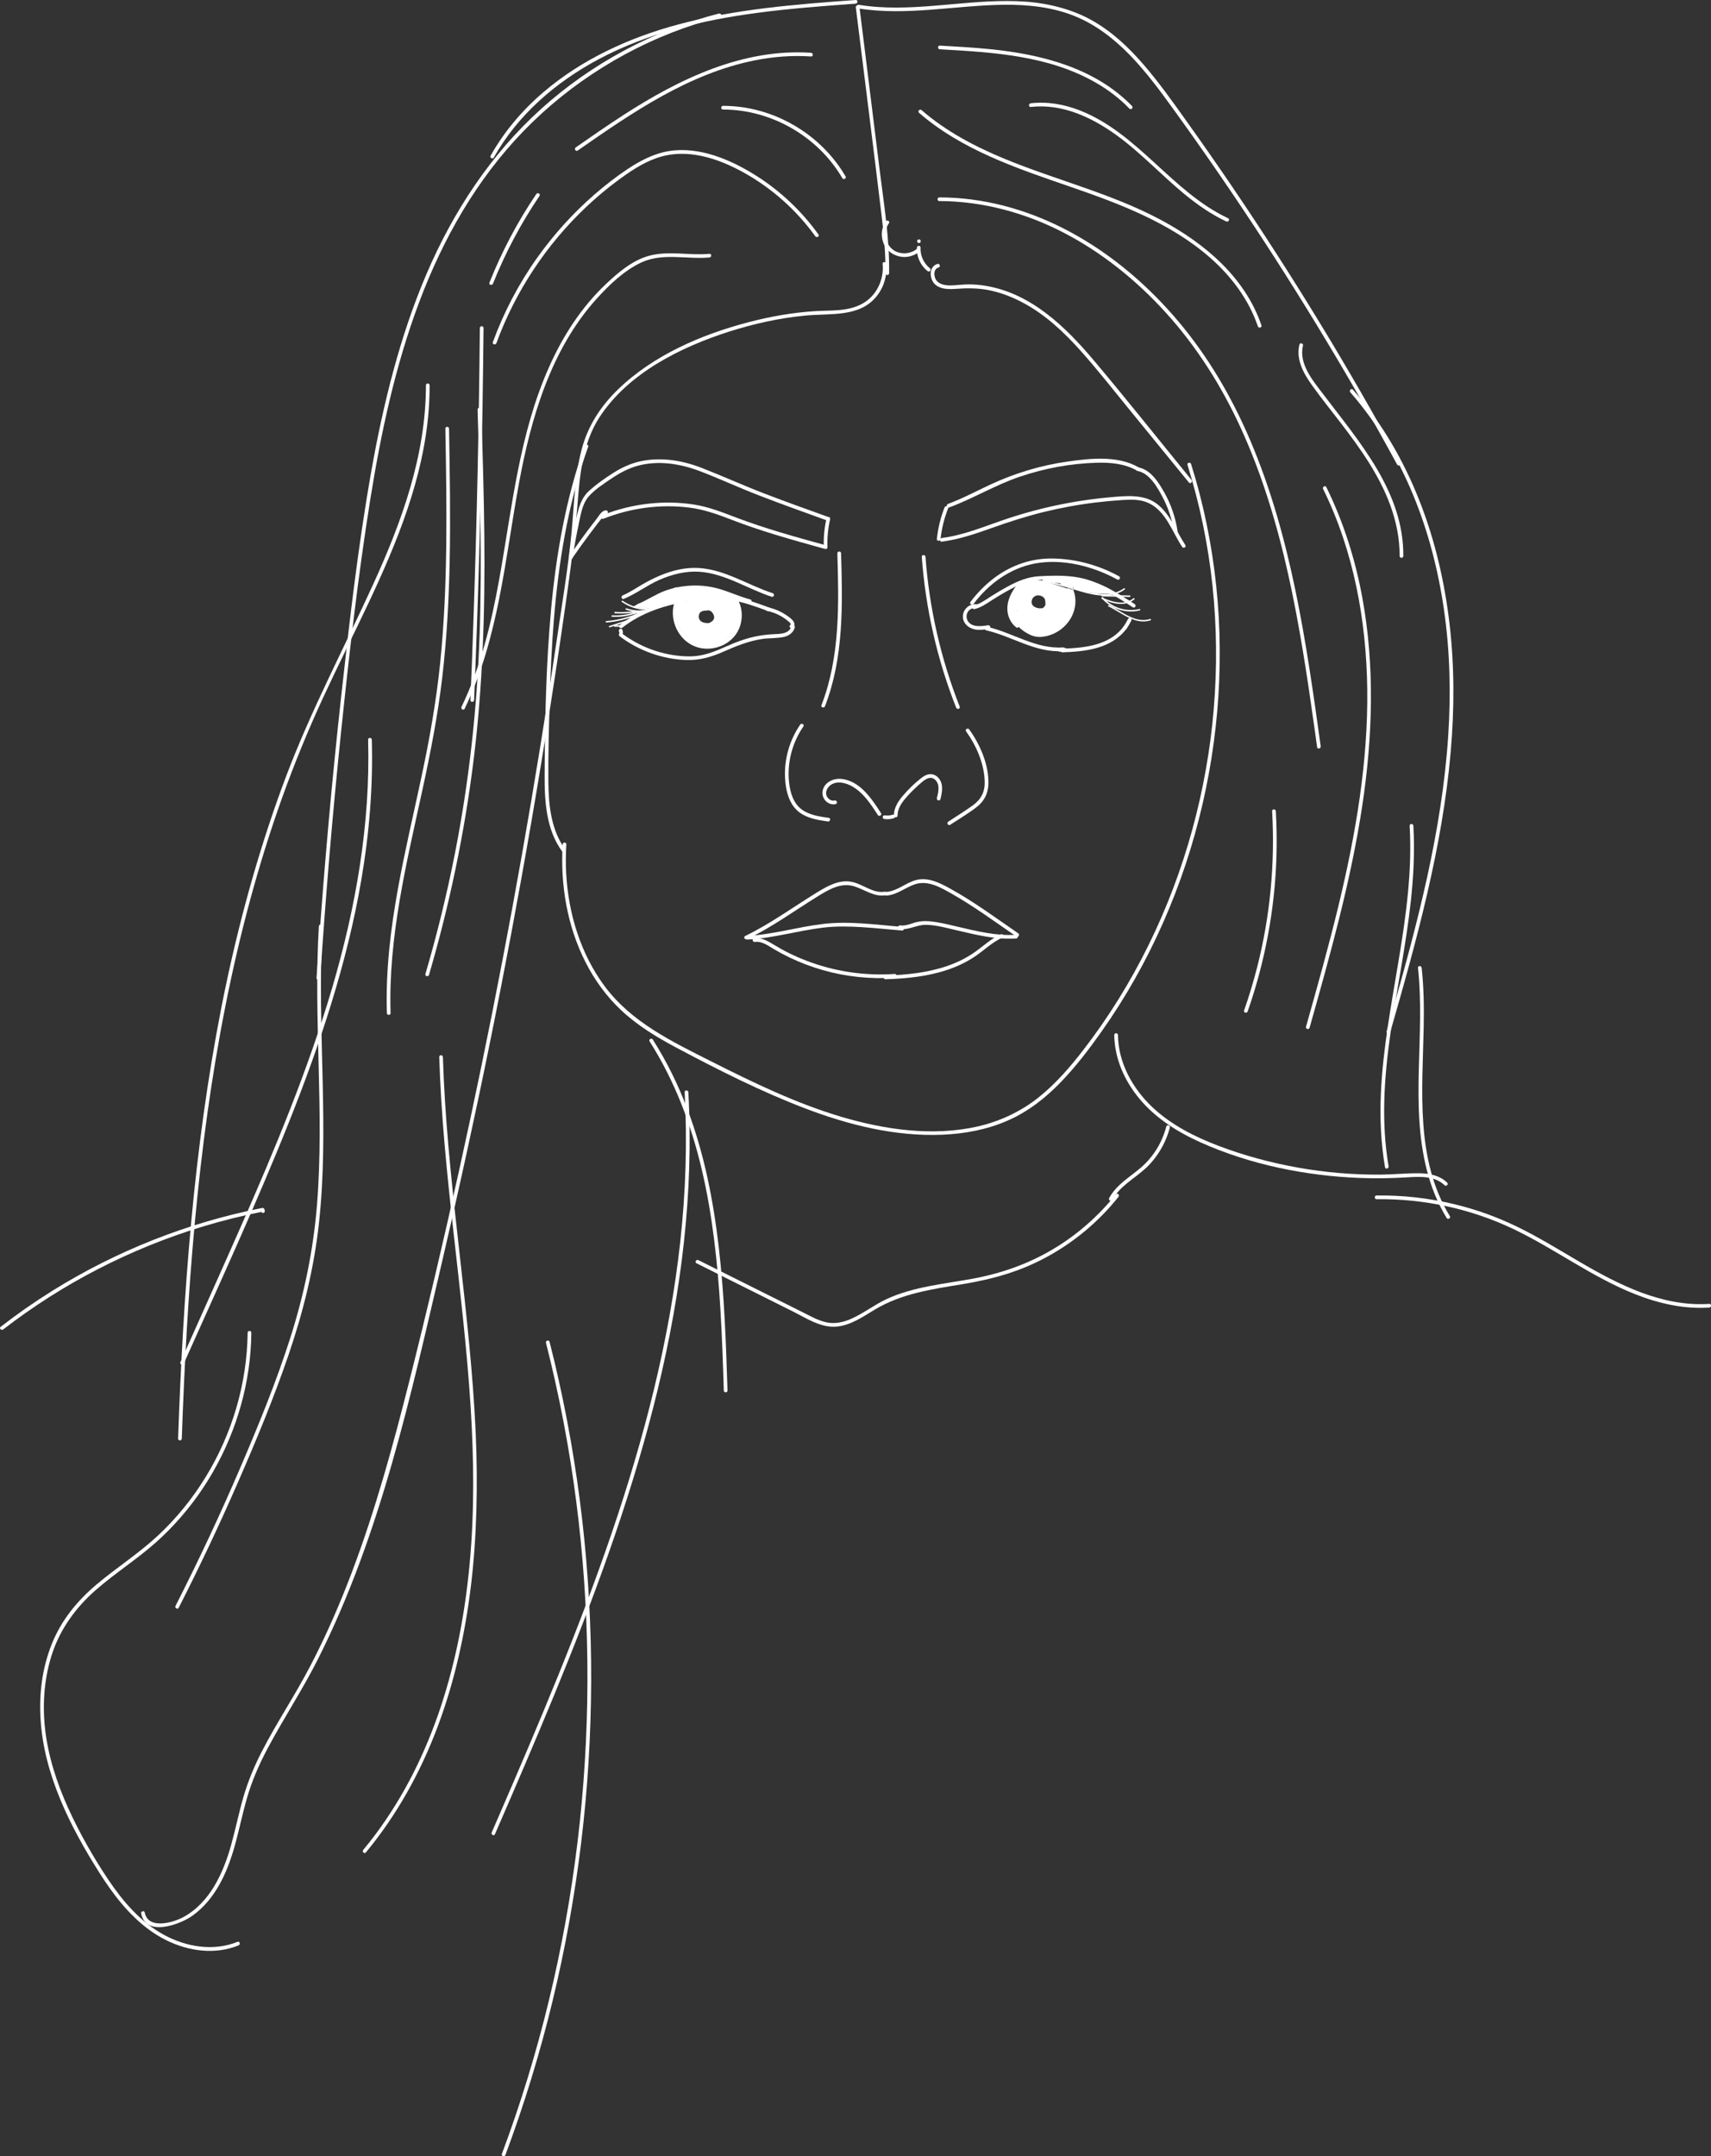 <?xml version="1.0" encoding="UTF-8"?>
<svg id="Layer_2" data-name="Layer 2" xmlns="http://www.w3.org/2000/svg" viewBox="0 0 580.71 731.53">
  <rect x="0" y="0" width="580.71" height="731.53" fill="#333333" stroke="none"/>
  <defs>
    <style>
      .cls-1 {
        fill: #fff;
      }
    </style>
  </defs>
  <g id="Layer_2-2" data-name="Layer 2">
    <g>
      <path class="cls-1" d="m198.41,151.24c-6.31,17.77-9.6,36.44-11.34,55.17s-2.14,37.77-2.22,56.65c-.04,8.93.53,18.54,6.06,25.96.47.64,1.56.02,1.08-.63-4.98-6.7-5.81-15.21-5.88-23.3-.08-9.07.19-18.17.45-27.24.53-18.7,1.68-37.45,5.05-55.87,1.89-10.32,4.49-20.52,8.01-30.41.27-.76-.94-1.09-1.21-.33h0Z"/>
      <path class="cls-1" d="m190.98,286.48c-.85,13.65,1.51,27.68,7.73,39.93,3.05,6.01,7.06,11.56,11.96,16.19,5.58,5.28,12.2,9.28,18.95,12.87,14.18,7.54,28.69,14.87,43.71,20.6,14.75,5.62,30.55,9.56,46.44,8.91,7.61-.31,15.21-1.73,22.21-4.79s12.84-7.67,18.03-13.04,9.54-11.09,13.75-17.04,7.91-11.8,11.4-17.97c6.99-12.34,12.74-25.38,17.22-38.84,4.49-13.48,7.69-27.39,9.58-41.47,1.89-14.07,2.46-28.31,1.67-42.49s-2.96-28.25-6.53-41.98c-.87-3.34-1.82-6.66-2.86-9.96-.24-.76-1.45-.44-1.21.33,4.19,13.37,7.03,27.15,8.5,41.09,1.45,13.79,1.57,27.72.43,41.54s-3.61,27.71-7.31,41.16c-3.72,13.51-8.69,26.68-14.9,39.25-6.16,12.48-13.52,24.37-22.02,35.38-4.54,5.89-9.47,11.58-15.31,16.23s-13.04,8.08-20.57,9.79c-15.24,3.45-31.44,1.13-46.24-3.25-15.36-4.55-29.84-11.56-44.1-18.76-13.33-6.73-27.21-13.32-36.34-25.63-8.15-10.99-12.27-24.62-13.01-38.19-.18-3.29-.15-6.58.05-9.87.05-.8-1.2-.8-1.25,0h0Z"/>
      <path class="cls-1" d="m299.57,89.54c.49,5.41-2.08,10.84-6.92,13.51s-10.52,2.19-15.76,2.5c-7.74.46-15.44,1.82-22.94,3.79-15.92,4.17-32.15,11.16-44.14,22.72-5.86,5.65-10.24,12.34-12.35,20.25-2.48,9.3-2.56,19.02-3.5,28.54-1.2,12.19-3.25,24.35-5.03,36.47s-3.64,24.09-5.59,36.12c-7.81,48.13-16.98,96.04-27.52,143.64-5.25,23.75-10.83,47.43-16.78,71.02-5.55,22.03-11.56,44.01-19.6,65.28-4.07,10.77-8.68,21.36-13.99,31.58s-11.49,19.35-16.63,29.36c-2.51,4.89-4.63,9.95-6.17,15.23s-2.67,10.89-4.17,16.29c-2.66,9.55-7.2,19.72-16.38,24.64-3.46,1.85-11.83,4.24-12.98-1.63-.15-.79-1.36-.45-1.21.33,1.61,8.18,13.42,3.66,17.52.68,7.61-5.52,11.62-14.41,14.12-23.2,1.58-5.56,2.7-11.23,4.31-16.78,1.7-5.84,4.13-11.38,6.99-16.74,5.45-10.24,11.85-19.92,17.08-30.29,21.3-42.27,31.52-89.52,42.23-135.31,11.48-49.09,21.52-98.52,30.09-148.2,4.3-24.9,8.23-49.86,11.79-74.88,1.58-11.12,3.08-22.18,3.96-33.38.8-10.16,1.8-20.91,7.54-29.65,9.79-14.9,27.5-23.68,43.99-28.95,8.34-2.66,16.97-4.56,25.68-5.41s18.57.71,24.39-6.66c2.45-3.1,3.56-6.97,3.2-10.89-.07-.79-1.32-.8-1.25,0h0Z"/>
      <path class="cls-1" d="m318.2,89.55c-2.36.65-2.76,3.38-1.91,5.39,1.29,3.04,4.9,3.29,7.77,3.08,4.14-.3,8.07-.36,12.16.55s7.76,2.39,11.32,4.32c7.35,3.99,13.51,9.76,19.06,15.94,5.88,6.55,11.3,13.51,16.87,20.32,6.68,8.19,13.36,16.37,20.05,24.56.51.62,1.39-.27.88-.88-10.98-13.46-21.8-27.07-32.99-40.36-9.66-11.47-21.32-22.86-36.72-25.47-1.99-.34-4.01-.52-6.03-.52s-4.16.36-6.25.35c-1.91,0-4.14-.44-4.97-2.38-.55-1.29-.51-3.25,1.1-3.7.77-.21.45-1.42-.33-1.21h0Z"/>
      <path class="cls-1" d="m320.58,172.15c-1.36,3.44-2.22,7.04-2.61,10.72-.09.8,1.17.79,1.25,0,.38-3.56,1.25-7.05,2.57-10.39.29-.75-.91-1.07-1.21-.33h0Z"/>
      <path class="cls-1" d="m319.65,183.77c5.88-.76,11.45-2.68,17.01-4.66s11.43-3.89,17.3-5.34,11.88-2.56,17.91-3.29c3.04-.37,6.09-.65,9.15-.84s6.13-.26,8.88,1.06c5.88,2.81,7.96,9.79,11.32,14.85.44.67,1.53.04,1.08-.63-3.09-4.64-4.97-10.29-9.48-13.85s-10.77-2.84-16.27-2.34c-12.42,1.12-24.7,3.77-36.48,7.85-6.7,2.32-13.35,5.04-20.43,5.95-.79.1-.8,1.35,0,1.25h0Z"/>
      <path class="cls-1" d="m322.1,172.18c8.24-3.06,15.78-7.68,24.13-10.49s17.07-4.43,25.85-4.69c4.7-.14,9.53.25,13.7,2.61.7.4,1.33-.68.63-1.08-7.18-4.08-16.47-3.02-24.31-1.9-9.01,1.29-17.76,3.95-26.01,7.79-4.76,2.22-9.39,4.71-14.33,6.54-.75.28-.42,1.49.33,1.21h0Z"/>
      <path class="cls-1" d="m386.09,159.79c4.04.78,6.59,5.31,8.38,8.65,2.02,3.76,3.34,7.85,3.98,12.06.12.79,1.33.46,1.21-.33-.69-4.56-2.2-8.98-4.45-13-1.93-3.43-4.6-7.77-8.78-8.58-.79-.15-1.12,1.05-.33,1.21h0Z"/>
      <path class="cls-1" d="m205.68,173.16c-1.44,0-2.34,1.77-3.11,2.76-1.04,1.33-2.06,2.66-3.07,4.01-2.07,2.76-4.09,5.56-6.04,8.4-.46.66.63,1.29,1.08.63,1.74-2.53,3.52-5.02,5.36-7.48.94-1.26,1.89-2.52,2.86-3.77.47-.61.94-1.21,1.42-1.81.33-.42.91-1.49,1.52-1.49.8,0,.81-1.25,0-1.25h0Z"/>
      <path class="cls-1" d="m194.36,189.28c.53-3.7,1.18-7.38,1.97-11.03.71-3.28,1.19-7.2,3.47-9.81,2.13-2.43,5.16-4.35,7.82-6.15s5.7-3.44,8.93-4.3c6.96-1.85,14.32-.68,20.94,1.84s13.27,5.61,20,8.21c7.68,2.97,15.43,5.75,23.18,8.53.76.27,1.09-.94.33-1.21-7.29-2.62-14.59-5.23-21.82-8.01s-13.89-5.83-20.91-8.56c-6.57-2.56-13.75-3.79-20.74-2.32-3.4.71-6.53,2.16-9.45,4.02s-5.58,3.74-8.04,5.94c-2.87,2.57-3.66,5.96-4.5,9.58-.99,4.27-1.78,8.59-2.4,12.93-.11.79,1.09,1.13,1.21.33h0Z"/>
      <path class="cls-1" d="m280.54,175.81c-.75,3.23-1.07,6.54-.95,9.85.03.8,1.28.81,1.25,0-.12-3.2.18-6.39.9-9.52.18-.78-1.02-1.12-1.21-.33h0Z"/>
      <path class="cls-1" d="m204.78,176c9.22-3.65,19.31-5.03,29.16-3.79,5.09.64,9.75,2.34,14.51,4.18s9.63,3.47,14.52,4.97c5.51,1.69,11.06,3.22,16.62,4.76.78.21,1.11-.99.33-1.21-10.1-2.79-20.22-5.58-30.02-9.3-4.75-1.8-9.37-3.67-14.43-4.44s-9.91-.85-14.84-.34c-5.55.57-11,1.91-16.19,3.96-.74.29-.42,1.5.33,1.21h0Z"/>
      <path class="cls-1" d="m210.32,215.88c6.54,4.92,14.56,7.8,22.75,8.04,4.47.13,8.44-1.05,12.49-2.84s8.41-3.58,13.03-4.28c2.42-.37,4.94-.19,7.33-.68,1.77-.36,3.37-1.45,3.83-3.26.2-.78-1-1.11-1.21-.33-.58,2.27-3.18,2.51-5.13,2.59s-3.91.26-5.84.59c-4,.69-7.72,2.1-11.41,3.75-3.88,1.74-7.65,3.21-11.96,3.23-3.93.02-7.87-.63-11.61-1.83-4.2-1.34-8.12-3.4-11.64-6.05-.64-.48-1.27.6-.63,1.08h0Z"/>
      <path class="cls-1" d="m210.07,214.1l.14.69c.02.08.06.15.11.21.04.07.1.12.18.16.07.05.15.07.23.07.08.02.17.01.25-.01.15-.05.3-.14.37-.29l.06-.15c.03-.11.03-.22,0-.33l-.14-.69c-.02-.08-.06-.15-.11-.21-.04-.07-.1-.12-.18-.16-.07-.05-.15-.07-.23-.07-.08-.02-.17-.01-.25.01-.15.05-.3.14-.37.29l-.06.15c-.03.11-.03.22,0,.33h0Z"/>
      <path class="cls-1" d="m211.2,212.96c6.61-5.19,14.8-7.76,23-9.04,4.55-.71,9.17-1.16,13.74-.39s8.64,2.29,12.84,3.82c.76.28,1.08-.93.33-1.21-4.48-1.64-9-3.28-13.75-3.96s-9.03-.17-13.49.53c-8.44,1.32-16.76,4.03-23.55,9.36-.63.5.26,1.38.88.88h0Z"/>
      <path class="cls-1" d="m260.29,207.24c1.71.36,3.34.97,4.85,1.84.74.43,1.45.91,2.11,1.45.21.17,1.56,1.19,1.03,1.46-.72.36-.09,1.44.63,1.08,1.03-.51.82-1.8.19-2.53-.68-.79-1.62-1.44-2.48-2-1.82-1.2-3.87-2.05-6-2.49-.78-.16-1.12,1.04-.33,1.21h0Z"/>
      <path class="cls-1" d="m228.75,204.86c-1.53,5.72,1.51,12.2,7.05,14.43s12.72-.33,15.09-6.12c1.3-3.17,1.15-6.84-.52-9.85-.39-.7-1.47-.07-1.08.63,2.68,4.82.77,11.26-4.16,13.76s-11.13.76-13.95-4.04c-1.5-2.55-1.99-5.62-1.23-8.48.21-.78-1-1.11-1.21-.33h0Z"/>
      <path class="cls-1" d="m224.19,204.63c-.62-.01-1.07-.06-1.62-.17s-1.12-.29-1.66-.5c-.3-.12-.7.13-.77.44-.08.36.11.64.44.77,1.15.46,2.38.7,3.62.72.33,0,.64-.29.62-.62s-.27-.62-.62-.62h0Z"/>
      <path class="cls-1" d="m225.98,204.4c-1.53.16-3.06,0-4.52-.46-.32-.1-.68.12-.77.44-.09.34.11.67.44.77,1.56.5,3.23.67,4.86.5.34-.03.62-.26.62-.62,0-.31-.29-.66-.62-.62h0Z"/>
      <path class="cls-1" d="m228.18,203.52h-2.34c-.33,0-.64.29-.62.63s.27.63.62.62h2.34c.33,0,.64-.29.62-.63s-.27-.63-.62-.62h0Z"/>
      <path class="cls-1" d="m229.98,203.1h-.28c-.09,0-.17.01-.24.05-.08.03-.14.07-.2.13-.06.06-.1.12-.13.2-.04.07-.06.15-.05.24l.02.17c.03.11.08.2.16.28l.13.1c.1.06.2.08.32.09h.28c.09,0,.17-.01.24-.05.08-.03.14-.07.2-.13.06-.06.1-.12.13-.2.04-.07.06-.15.05-.24l-.02-.17c-.03-.11-.08-.2-.16-.28l-.13-.1c-.1-.06-.2-.08-.32-.09h0Z"/>
      <path class="cls-1" d="m217.49,205.85c2.99-1.28,5.65-3.17,8.73-4.26s6.11-1.63,9.27-1.68,6.23.43,9.21,1.37c3.24,1.03,6.33,2.45,9.62,3.3.78.2,1.11-1,.33-1.21-3.44-.89-6.67-2.41-10.07-3.44-3.08-.94-6.31-1.37-9.53-1.27s-6.38.69-9.38,1.79-5.8,3.02-8.82,4.32c-.74.32-.1,1.39.63,1.08h0Z"/>
      <path class="cls-1" d="m211.71,203.19c4.2-1.74,7.84-4.59,12.01-6.43s8.86-3.08,13.52-2.79c8.82.55,16.45,5.83,24.68,8.49.77.25,1.1-.96.33-1.21-8.36-2.7-16.05-7.97-25.01-8.54-4.53-.29-9.03.8-13.19,2.54-2.1.88-4.13,1.92-6.1,3.06-2.17,1.26-4.25,2.69-6.58,3.66-.73.3-.41,1.51.33,1.21h0Z"/>
      <path class="cls-1" d="m227.77,203.11h2.84c.82.01.78-1.16,0-1.24-1.67-.18-3.24.09-4.78.75-.56.24-.29,1.24.32,1.16,2.82-.34,5.62-.81,8.39-1.43.68-.15.54-1.29-.17-1.23-2.68.24-5.24.91-7.7,2.02-.68.3-.18,1.28.48,1.14,1.84-.39,3.65-.89,5.44-1.5.64-.22.57-1.24-.17-1.23-3.36.05-6.65.75-9.93,1.46l.48,1.14c3.29-1.73,6.81-2.89,10.49-3.47l-.33-1.21c-5.06.85-9.7,3.1-14.26,5.34-.63.31-.19,1.37.48,1.14,2.69-.89,5.37-1.79,8.06-2.68l-.48-1.14c-1.97,1.03-3.93,2.08-5.87,3.14-.71.39-.08,1.44.63,1.08,2.69-1.35,5.41-2.7,8.32-3.53,3.18-.9,6.21-.77,9.44-.28.79.12,1.13-1.09.33-1.21-3.32-.5-6.47-.69-9.75.18s-6.08,2.3-8.97,3.75l.63,1.08c1.95-1.06,3.91-2.11,5.87-3.14.62-.33.19-1.37-.48-1.14-2.69.89-5.37,1.79-8.06,2.68l.48,1.14c4.47-2.2,9-4.39,13.96-5.22.79-.13.45-1.33-.33-1.21-3.78.6-7.4,1.82-10.78,3.6-.65.34-.19,1.29.48,1.14,3.17-.69,6.34-1.37,9.59-1.42l-.17-1.23c-1.78.61-3.59,1.1-5.44,1.5l.48,1.14c2.24-1.01,4.62-1.63,7.07-1.85l-.17-1.23c-2.66.59-5.35,1.06-8.06,1.38l.32,1.16c1.33-.56,2.72-.73,4.15-.58v-1.25h-2.84c-.8-.01-.81,1.24,0,1.24h0Z"/>
      <path class="cls-1" d="m235.49,201.56l-2.71.09.17,1.23c1.89-.5,3.73-1.13,5.53-1.89.58-.25.61-1.28-.17-1.23-2.56.19-5.09.56-7.59,1.12l.48,1.14c1.74-.91,3.68-1.19,5.6-1.45.62-.08.58-1.09,0-1.21-2.47-.51-4.96-.12-7.14,1.16-.7.41-.08,1.45.63,1.08.79-.41.81-1.54.11-2.06-1.21-.89-2.16.56-3.17.95-.44.17-.69.9-.15,1.14,1.18.52,2.31-.01,3.5-.29,1.59-.37,3.21-.6,4.85-.68,3.21-.16,6.4.23,9.48,1.12l.17-1.23c-2.58.13-5.17.27-7.75.4-.8.04-.81,1.26,0,1.25,1.81-.02,3.61-.04,5.42-.06,1.65-.02,3.36-.12,4.82.76.69.41,1.32-.67.63-1.08-1.43-.86-3.05-.95-4.68-.94-2.06.01-4.13.04-6.19.07v1.25c2.58-.13,5.17-.27,7.75-.4.69-.04.86-1.03.17-1.23-2.82-.82-5.75-1.24-8.69-1.2-1.43.02-2.86.15-4.28.37-.68.11-1.36.24-2.03.39s-1.87.71-2.53.41l-.15,1.14c.33-.13.6-.27.89-.48.41-.31.76-.46,1.21-.69l.63,1.08c1.89-1.1,4.04-1.47,6.18-1.03v-1.21c-2.04.28-4.05.61-5.9,1.58-.65.34-.19,1.29.48,1.14,2.39-.54,4.81-.9,7.26-1.07l-.17-1.23c-1.8.76-3.64,1.39-5.53,1.89-.67.18-.55,1.25.17,1.23l2.71-.09c.8-.03.81-1.28,0-1.25h0Z"/>
      <path class="cls-1" d="m271.58,245.85c-4.15,6.05-5.95,13.58-4.86,20.84.5,3.34,1.75,6.72,4.51,8.84s6.37,2.69,9.74,3.16c.79.11,1.13-1.09.33-1.21-3.1-.44-6.45-.9-9.07-2.76-2.9-2.06-3.99-5.64-4.39-9.02-.8-6.76.98-13.63,4.82-19.23.46-.67-.63-1.29-1.08-.63h0Z"/>
      <path class="cls-1" d="m283.28,271.59c-1.19.27-2.32-.56-2.75-1.65s.05-2.27.8-3.08c1.92-2.05,5.04-1.51,7.3-.38,4.19,2.1,6.84,6.21,9.3,10.03.43.67,1.52.05,1.08-.63-3.11-4.84-7.12-10.96-13.42-11.62-2.77-.29-5.92,1.19-6.41,4.17-.42,2.51,1.88,4.95,4.43,4.37.78-.18.45-1.38-.33-1.21h0Z"/>
      <path class="cls-1" d="m300.03,277.85c1.11.17,2.24.1,3.32-.25.31-.1.54-.44.44-.77-.1-.31-.44-.54-.77-.44-.23.07-.46.14-.69.18-.13.03-.25.05-.38.07.15-.02-.03,0-.05,0-.06,0-.13.01-.19.02-.24.02-.48.03-.71.02-.12,0-.24,0-.36-.02-.05,0-.11,0-.16-.02-.04,0-.07,0-.11-.01.08.01.08,0,0,0-.32-.05-.69.08-.77.44-.07.3.09.72.44.77h0Z"/>
      <path class="cls-1" d="m304.63,276.68c0-2.17,1.19-4.04,2.54-5.65,1.42-1.7,3-3.27,4.65-4.74,1.38-1.22,3.61-3.44,5.48-1.81s1.18,4.27.68,6.3c-.19.78,1.01,1.11,1.21.33.6-2.41,1.11-5.18-.7-7.22-.73-.81-1.77-1.31-2.87-1.24-1.23.08-2.29.78-3.23,1.53-2.18,1.74-4.21,3.74-6.02,5.87-1.6,1.89-2.99,4.07-2.98,6.63,0,.8,1.25.81,1.25,0h0Z"/>
      <path class="cls-1" d="m327.88,248.12c3.52,4.89,6.22,11.09,6.33,17.2.06,3.39-1.28,5.93-4.01,7.9s-5.56,3.7-8.34,5.53c-.67.44-.04,1.52.63,1.08,2.98-1.97,6.13-3.81,8.96-6,2.53-1.96,3.89-4.51,4-7.72.24-6.53-2.75-13.43-6.49-18.63-.47-.65-1.55-.02-1.08.63h0Z"/>
      <path class="cls-1" d="m253.54,318.64c8.43-4.06,15.99-9.59,23.92-14.49,3.78-2.33,7.97-4.88,12.55-3.42,3.57,1.13,6.71,3.67,10.64,3,.79-.13.46-1.34-.33-1.21-4.1.69-7.55-2.69-11.44-3.37-4.25-.74-8.18,1.54-11.66,3.67-8.08,4.95-15.75,10.6-24.31,14.73-.72.35-.09,1.43.63,1.08h0Z"/>
      <path class="cls-1" d="m300.9,303.85c3.56-.29,6.23-2.66,9.5-3.8,4.42-1.54,8.72.96,12.47,3.08,7.67,4.34,14.82,9.61,22.07,14.59.66.46,1.29-.63.63-1.08-7.51-5.15-14.9-10.64-22.89-15.05-3.48-1.92-7.45-4.03-11.55-3.07-3.61.85-6.47,3.77-10.24,4.07-.8.06-.8,1.31,0,1.25h0Z"/>
      <path class="cls-1" d="m253.67,318.77c8.7-.46,17.07-3.02,25.69-4.05s17.93.28,26.8.98c.8.06.8-1.19,0-1.25-8.87-.7-17.92-2.04-26.8-.98s-17,3.59-25.69,4.05c-.8.04-.81,1.29,0,1.25h0Z"/>
      <path class="cls-1" d="m305.22,315.17c3.15.49,5.99-1.5,9.16-1.41,3.52.09,7.07,1.11,10.48,1.9,6.57,1.54,13.21,3.17,20.01,2.74.8-.05.8-1.3,0-1.25-6.85.43-13.52-1.27-20.14-2.81-3.09-.72-6.24-1.53-9.41-1.79-1.6-.13-3.18-.02-4.73.42-1.65.47-3.27,1.25-5.03.98-.79-.12-1.13,1.08-.33,1.21h0Z"/>
      <path class="cls-1" d="m331.39,205.01c-2.34-.25-4.43,1.57-4.58,3.9-.16,2.46,1.85,4.23,4.12,4.65,1.57.29,3.14.04,4.69-.21.33-.05.52-.47.44-.77-.1-.35-.43-.49-.77-.44-2.23.36-5.59.81-6.9-1.61-.52-.96-.44-2.24.21-3.12s1.73-1.27,2.78-1.15c.34.04.62-.31.62-.62,0-.37-.29-.59-.62-.62h0Z"/>
      <path class="cls-1" d="m330.74,206.64c2.16-.5,3.95-1.75,5.78-2.93,2.06-1.33,4.17-2.59,6.33-3.75s4.49-2.31,6.96-2.85,5.07-.48,7.57-.51c5.05-.07,9.94.47,14.65,2.4,4.43,1.81,8.47,4.45,12.46,7.04.68.44,1.3-.64.63-1.08-6.33-4.11-12.87-8.23-20.49-9.26-3.92-.53-7.95-.43-11.89-.21s-7.32,1.65-10.72,3.49c-1.95,1.06-3.87,2.19-5.74,3.39s-3.67,2.55-5.87,3.06c-.78.18-.45,1.39.33,1.21h0Z"/>
      <path class="cls-1" d="m330.45,204.85c5.08-6.76,12.4-12.11,20.81-13.67,9.36-1.74,19.71.91,27.92,5.42.71.39,1.34-.69.63-1.08-6.89-3.78-14.64-5.91-22.51-6.04-7.2-.12-14.02,2.24-19.78,6.54-3.11,2.33-5.82,5.1-8.16,8.21-.48.64.6,1.27,1.08.63h0Z"/>
      <path class="cls-1" d="m334.7,213.85c8.81,2.02,16.8,7.72,26.14,7.04.8-.06.8-1.31,0-1.25-9.2.67-17.13-5-25.81-6.99-.78-.18-1.12,1.03-.33,1.21h0Z"/>
      <path class="cls-1" d="m360.56,221.31c7.91-.23,16.78-1.25,21.84-8.11.48-.65-.61-1.27-1.08-.63-4.76,6.46-13.38,7.28-20.76,7.49-.8.02-.81,1.27,0,1.25h0Z"/>
      <path class="cls-1" d="m349.42,197.17c6.13-.04,11.91,1.93,17.73,3.61,4.78,1.38,10.22,2.29,14.58-.76.26-.18.01-.62-.25-.43-4.83,3.38-10.8,1.73-15.97.18s-10.56-3.13-16.09-3.1c-.32,0-.32.5,0,.5h0Z"/>
      <path class="cls-1" d="m374.06,202.35l9.38.17c.32,0,.32-.49,0-.5l-9.38-.17c-.32,0-.32.49,0,.5h0Z"/>
      <path class="cls-1" d="m373.96,203.21c3.45,1.56,7.8,2.8,11.06.13.25-.2-.11-.56-.35-.35-3.06,2.5-7.24,1.24-10.46-.21-.29-.13-.55.3-.25.43h0Z"/>
      <path class="cls-1" d="m373.94,202.99c3.14,3.63,8.25,5.25,12.91,4.11.31-.08.18-.56-.13-.48-4.49,1.09-9.4-.49-12.42-3.99-.21-.24-.56.11-.35.35h0Z"/>
      <path class="cls-1" d="m376.18,205.74c4.46,2.09,8.98,6.4,14.29,4.73.31-.1.18-.58-.13-.48-5.15,1.62-9.58-2.65-13.9-4.67-.29-.14-.54.3-.25.43h0Z"/>
      <path class="cls-1" d="m363.18,200.64c1.78,5.05-.74,10.41-5.36,12.87-2.43,1.29-5.4,1.89-7.95.61-2.16-1.09-5.27-3.14-4.39-5.98.24-.77-.97-1.1-1.21-.33-.96,3.12,1.69,5.46,4.09,6.9,1.47.88,3.01,1.45,4.74,1.39,1.47-.05,2.93-.44,4.28-1.01,5.68-2.42,9.11-8.78,6.99-14.78-.27-.75-1.47-.43-1.21.33h0Z"/>
      <path class="cls-1" d="m344.84,198.84c-1.67,2.2-2.96,4.85-2.95,7.66.01,2.47,1.05,4.85,3.03,6.36.64.49,1.26-.6.63-1.08-1.72-1.31-2.49-3.56-2.41-5.67.1-2.46,1.31-4.72,2.77-6.64.49-.64-.6-1.26-1.08-.63h0Z"/>
      <path class="cls-1" d="m244.02,4.59c-22.34,5.71-43.18,16.89-60.32,32.32s-29.88,34.9-38.91,55.96-14.74,44.2-18.79,67.1c-4.47,25.31-7.41,50.92-10.22,76.47-3.11,28.29-5.64,56.65-7.64,85.04-.24,3.44-.48,6.88-.71,10.33-.05.8,1.2.8,1.25,0,1.86-27.97,4.2-55.91,7.11-83.79,2.72-26.11,5.68-52.26,9.82-78.19,3.64-22.8,8.48-45.54,16.61-67.2s19.5-41.7,35.49-58.19,36.41-29.22,58.49-36.29c2.7-.86,5.42-1.64,8.17-2.34.78-.2.45-1.4-.33-1.21h0Z"/>
      <path class="cls-1" d="m144.56,130.73c0,23.72-8.2,46.27-17.94,67.58s-20.97,42.53-29.4,64.76-15.26,46.33-20.33,70.17c-5.06,23.82-8.58,47.95-11.09,72.17-2.53,24.45-4.03,49-5.01,73.56-.12,3.03-.23,6.07-.34,9.1-.03.8,1.22.8,1.25,0,.86-24.55,2.17-49.1,4.45-73.57,2.29-24.58,5.57-49.08,10.38-73.3,4.74-23.91,10.99-47.55,19.21-70.51,4.15-11.58,8.82-22.97,13.99-34.14s10.29-21.25,15.33-31.93c9.73-20.65,18.63-42.29,20.42-65.28.22-2.87.33-5.74.33-8.62,0-.8-1.25-.81-1.25,0h0Z"/>
      <path class="cls-1" d="m124.94,250.95c.81,28.59-4.18,56.95-12.23,84.3s-19.32,54.47-30.97,80.89c-6.76,15.34-13.65,30.64-20.49,45.95-.33.73.75,1.36,1.08.63,12.11-27.1,24.59-54.09,35.6-81.66,10.65-26.69,19.84-54.14,24.7-82.53,2.69-15.71,4.01-31.65,3.56-47.58-.02-.8-1.27-.81-1.25,0h0Z"/>
      <path class="cls-1" d="m108.22,314.25c-1.87,31.35,1.87,62.78-.6,94.11-1.22,15.56-4.37,30.74-9.11,45.59-4.72,14.76-10.6,29.16-16.7,43.4-6.88,16.07-14.3,31.9-22.23,47.47-.36.72.71,1.35,1.08.63,7.13-14,13.85-28.21,20.13-42.62,6.19-14.18,12.14-28.51,17.14-43.16,4.95-14.5,8.64-29.34,10.31-44.59,1.73-15.74,1.64-31.6,1.29-47.4-.4-17.81-1.12-35.64-.06-53.44.05-.8-1.2-.8-1.25,0h0Z"/>
      <path class="cls-1" d="m84.05,452.15c-.19,17.22-5.24,34.25-14.23,48.93-4.49,7.33-9.95,14.07-16.24,19.92-6.5,6.05-14.01,10.84-20.79,16.55-6.65,5.61-12.04,12.21-15.27,20.35s-4.28,16.8-3.75,25.37c1.16,18.78,10,36.36,19.9,51.99,4.7,7.43,10.15,14.58,17.36,19.75,6.77,4.86,15.42,7.74,23.79,6.62,2.11-.28,4.16-.82,6.13-1.62.74-.3.41-1.51-.33-1.21-8.19,3.31-17.42,1.75-25.02-2.39-7.92-4.32-13.94-11.4-18.9-18.78s-9.74-15.79-13.55-24.18-6.88-17.73-7.88-27.14c-.92-8.59-.22-17.42,2.55-25.62s7.97-15.36,14.6-21.17,13.92-10.4,20.43-16.17c6.16-5.47,11.58-11.77,16.14-18.63,9.15-13.8,14.79-29.92,16.05-46.43.16-2.04.24-4.09.26-6.14,0-.8-1.24-.81-1.25,0h0Z"/>
      <path class="cls-1" d="m220.47,353.31c8.51,13.35,14.14,28.26,17.75,43.63s5.35,31.66,6.31,47.66c.54,9.04.85,18.1,1.13,27.16.02.8,1.27.81,1.25,0-.5-16.22-1.08-32.46-2.96-48.59s-4.93-31.69-10.58-46.68c-3.13-8.31-7.04-16.31-11.81-23.8-.43-.68-1.51-.05-1.08.63h0Z"/>
      <path class="cls-1" d="m232.37,370.55c.92,16.86.36,33.78-1.47,50.56s-4.92,33.58-8.9,50.06-8.9,32.86-14.39,48.97-11.66,32.26-18.1,48.15c-6.47,15.97-13.26,31.8-20.11,47.61-.83,1.93-1.67,3.85-2.51,5.78-.32.73.76,1.37,1.08.63,6.84-15.74,13.64-31.5,20.17-47.37s12.82-32,18.53-48.27,10.83-32.65,15.08-49.31c4.17-16.33,7.48-32.89,9.62-49.61s3.09-33.76,2.54-50.69c-.07-2.17-.17-4.34-.29-6.51-.04-.8-1.29-.81-1.25,0h0Z"/>
      <path class="cls-1" d="m185.31,455.59c4.5,17.73,7.93,35.72,10.27,53.86,2.32,18.03,3.58,36.19,3.77,54.37.2,18.09-.66,36.2-2.55,54.19-1.92,18.19-4.91,36.26-8.95,54.09-4.02,17.72-9.09,35.21-15.2,52.33-.76,2.12-1.53,4.24-2.32,6.34-.28.75.93,1.08,1.21.33,6.38-17.11,11.74-34.6,16.03-52.35s7.51-35.7,9.7-53.8,3.31-36.39,3.37-54.65c.06-18.26-.96-36.52-3.04-54.66-2.08-18.11-5.23-36.1-9.46-53.84-.52-2.19-1.06-4.38-1.62-6.56-.2-.78-1.4-.45-1.21.33h0Z"/>
      <path class="cls-1" d="m149.08,358.62c.61,19.84,2.63,39.6,4.83,59.32,2.2,19.81,4.58,39.61,5.83,59.51,1.11,17.6,1.3,35.27-.32,52.85-1.52,16.58-4.6,33.07-9.86,48.88-5.16,15.51-12.48,30.34-22.32,43.43-1.27,1.7-2.59,3.36-3.95,4.99-.51.62.37,1.5.88.88,10.43-12.58,18.42-26.97,24.2-42.23,5.87-15.52,9.47-31.83,11.47-48.28s2.38-34.55,1.61-51.84c-.91-20.09-3.15-40.09-5.39-60.07s-4.5-39.98-5.45-60.07c-.12-2.46-.21-4.91-.29-7.37-.02-.8-1.27-.81-1.25,0h0Z"/>
      <path class="cls-1" d="m301.76,92.71c.19-11.78-1.78-23.55-3.23-35.21-1.45-11.68-2.9-23.36-4.34-35.05-.83-6.66-1.65-13.33-2.48-19.99-.1-.79-1.35-.8-1.25,0,2.9,23.44,5.89,46.87,8.71,70.32.8,6.62,1.45,13.26,1.34,19.93-.01.8,1.24.8,1.25,0h0Z"/>
      <path class="cls-1" d="m290.41,0c-20.26,1.48-40.69,3.04-60.38,8.34-16.59,4.47-32.59,11.8-45.71,23.03-7.1,6.08-13.22,13.29-17.8,21.45-.39.7.69,1.33,1.08.63,8.11-14.5,21.05-25.6,35.58-33.36,16.57-8.85,35.06-13.21,53.56-15.69,11.18-1.5,22.43-2.34,33.67-3.16.8-.06.8-1.31,0-1.25h0Z"/>
      <path class="cls-1" d="m315.67,91.07c-2.15-1.69-3.37-4.33-3.23-7.06.04-.8-1.21-.8-1.25,0-.16,3.02,1.21,6.07,3.6,7.94.27.21.63.26.88,0,.22-.22.27-.67,0-.88h0Z"/>
      <path class="cls-1" d="m311.89,82.46c.8,0,.81-1.25,0-1.25s-.81,1.25,0,1.25h0Z"/>
      <path class="cls-1" d="m311.21,84.4c-1.87,1.63-4.72,1.98-6.98,1s-3.65-3.33-3.69-5.8c-.02-1.39.37-2.72,1.16-3.86.46-.66-.62-1.29-1.08-.63-1.66,2.38-1.73,5.64-.4,8.18s4.34,4.1,7.29,3.88c1.7-.13,3.3-.76,4.59-1.88.61-.53-.28-1.41-.88-.88h0Z"/>
      <path class="cls-1" d="m291.16,2.84c16.5,2.66,33.03-1.04,49.56-1.22,8.2-.09,16.5.77,24.15,3.89,7.22,2.94,13.43,7.82,18.81,13.39,5.5,5.7,10.2,12.1,14.83,18.51,5.26,7.28,10.44,14.63,15.52,22.04,10.22,14.88,20.07,30.02,29.55,45.38,9.52,15.43,18.67,31.09,27.42,46.97,1.07,1.93,2.13,3.87,3.18,5.81.38.71,1.46.08,1.08-.63-8.74-16.07-17.87-31.92-27.39-47.54-9.48-15.55-19.34-30.87-29.56-45.94-5.14-7.57-10.37-15.07-15.69-22.51-4.65-6.5-9.29-13.07-14.53-19.11s-10.64-11.07-17.29-14.86-14.71-5.88-22.63-6.45c-16.77-1.21-33.43,2.93-50.2,1.8-2.17-.15-4.34-.39-6.49-.74-.79-.13-1.13,1.08-.33,1.21h0Z"/>
      <path class="cls-1" d="m458.3,133.1c8.97,10.3,16.06,22.13,21.28,34.73,5.18,12.5,8.58,25.7,10.51,39.08,2.04,14.14,2.37,28.48,1.43,42.73-1.05,16.06-3.66,31.97-7.09,47.68s-7.72,31.31-12.15,46.81c-.55,1.93-1.1,3.85-1.66,5.77-.22.77.98,1.11,1.21.33,4.53-15.72,8.98-31.48,12.65-47.43s6.48-31.61,7.88-47.68c1.27-14.62,1.3-29.36-.45-43.94-1.63-13.63-4.72-27.11-9.63-39.95-4.83-12.63-11.4-24.59-19.86-35.15-1.05-1.32-2.13-2.61-3.24-3.88-.53-.61-1.41.28-.88.88h0Z"/>
      <path class="cls-1" d="m481.26,328.36c2.5,22.84-2.76,46.19,3.03,68.72,1.46,5.67,3.64,11.14,6.7,16.14.42.69,1.5.06,1.08-.63-11.76-19.24-9.28-42.7-8.87-64.2.13-6.68.04-13.38-.69-20.03-.09-.79-1.34-.8-1.25,0h0Z"/>
      <path class="cls-1" d="m378.18,351.15c.1,8.04,3.51,15.61,8.62,21.71,5.47,6.54,12.85,11.2,20.57,14.67,16.91,7.6,35.8,11.41,54.27,12.12,5.28.2,10.55.11,15.82-.21,4.34-.26,9.46-.6,12.82,2.67.58.56,1.46-.32.88-.88-2.57-2.49-6.08-3.14-9.54-3.18-4.32-.05-8.64.43-12.96.46-9.47.07-18.95-.73-28.27-2.4-9.11-1.63-18.11-4.06-26.77-7.34-8.14-3.08-16.12-7.12-22.5-13.13-6.74-6.36-11.57-15.07-11.69-24.48-.01-.8-1.26-.81-1.25,0h0Z"/>
      <path class="cls-1" d="m236.4,428.59c10.84,5.42,21.67,10.83,32.51,16.25,4.53,2.26,9.51,5.63,14.79,5.25,4.91-.35,9.1-3.32,13.18-5.77,9.1-5.48,19.43-6.93,29.74-8.63s19.31-4.24,28.17-8.98c9.56-5.11,18.06-12.17,24.81-20.65.5-.62-.38-1.51-.88-.88-5.94,7.47-13.22,13.82-21.43,18.69-8.4,4.99-17.55,8.18-27.14,9.95s-20.07,2.67-29.27,6.93c-4.53,2.1-8.46,5.38-13.14,7.15-2.38.9-4.91,1.26-7.41.69-2.72-.62-5.2-2.03-7.67-3.27-11.88-5.93-23.75-11.87-35.63-17.8-.72-.36-1.35.72-.63,1.08h0Z"/>
      <path class="cls-1" d="m89.26,411.52c.8,0,.81-1.25,0-1.25s-.81,1.25,0,1.25h0Z"/>
      <path class="cls-1" d="m89,409.82c-25.21,4.96-49.48,14.54-71.29,28.14-6.03,3.76-11.87,7.84-17.49,12.19-.64.49.25,1.37.88.88,20.15-15.57,43.13-27.41,67.49-34.83,6.82-2.08,13.74-3.8,20.74-5.17.79-.16.45-1.36-.33-1.21h0Z"/>
      <path class="cls-1" d="m467.19,406.85c15.99-.21,31.97,3.22,46.41,10.1,14.14,6.74,26.76,16.37,41.39,22.14,7.98,3.15,16.51,5.09,25.13,4.53.8-.05.8-1.3,0-1.25-16.01,1.03-30.74-6.5-44.16-14.35-6.83-4-13.57-8.17-20.68-11.65s-14.37-6.08-21.95-7.89c-8.55-2.04-17.34-3-26.13-2.89-.8.01-.81,1.26,0,1.25h0Z"/>
      <path class="cls-1" d="m284.2,187.72c.51,17.29.95,35.15-5.41,51.55-.29.75.92,1.08,1.21.33,6.4-16.5,5.97-34.49,5.46-51.89-.02-.8-1.27-.81-1.25,0h0Z"/>
      <path class="cls-1" d="m312.85,188.91c1.28,17.53,5.21,34.82,11.66,51.17.29.74,1.5.42,1.21-.33-6.41-16.25-10.34-33.42-11.61-50.84-.06-.8-1.31-.8-1.25,0h0Z"/>
      <path class="cls-1" d="m377.54,407.09c2.53-4.74,7.51-7.23,11.33-10.76s6.82-8.53,8.17-13.79c.2-.78-1-1.11-1.21-.33-1.4,5.45-4.41,10.32-8.68,13.98-3.76,3.23-8.29,5.76-10.7,10.28-.38.71.7,1.34,1.08.63h0Z"/>
      <path class="cls-1" d="m256.21,319.58c2.37-.35,4.47,1.26,6.4,2.4,1.74,1.03,3.53,1.99,5.35,2.86,3.63,1.74,7.41,3.18,11.29,4.28,7.91,2.26,16.2,3.13,24.41,2.56.8-.05.8-1.31,0-1.25-8.54.59-17.13-.39-25.32-2.89-4.1-1.25-8.08-2.87-11.87-4.85-1.85-.96-3.59-2.09-5.41-3.1-1.63-.9-3.29-1.5-5.17-1.22-.79.12-.46,1.32.33,1.21h0Z"/>
      <path class="cls-1" d="m300.53,332.23c7.18-.22,14.46-.94,21.29-3.29,3.32-1.14,6.52-2.67,9.41-4.67s5.66-4.69,9.04-6.2c.73-.33.1-1.41-.63-1.08-3.25,1.46-5.82,3.92-8.7,5.96s-6.1,3.63-9.45,4.78c-6.73,2.31-13.88,3.02-20.95,3.25-.8.03-.81,1.28,0,1.25h0Z"/>
      <path class="cls-1" d="m277.78,79.54c-5.75-7.98-13-14.83-21.34-20.06s-18.89-9.83-29.21-8.25c-5.12.79-9.81,3.21-14.09,6.04-4.02,2.66-7.84,5.64-11.47,8.8-7.26,6.32-13.75,13.51-19.33,21.35-6.28,8.83-11.35,18.49-15.07,28.67-.28.76.93,1.08,1.21.33,6.4-17.52,16.94-33.44,30.51-46.24,3.37-3.18,6.92-6.16,10.64-8.92,4.04-2.99,8.3-5.89,13.07-7.59,10.17-3.63,20.89-.06,29.91,4.98,9.48,5.31,17.75,12.69,24.1,21.51.47.65,1.55.02,1.08-.63h0Z"/>
      <path class="cls-1" d="m240.78,86.12c-6.77.63-13.72-1.13-20.38.63-5.73,1.51-10.63,5.73-14.84,9.71-8.28,7.83-14.52,17.57-19.15,27.93-10.21,22.8-12.58,47.75-16.96,72.07-2.68,14.87-6.22,29.7-12.82,43.37-.34.71.72,1.34,1.07.62,11.54-23.92,13.69-50.68,18.43-76.45,4.09-22.24,10.84-45.43,26.31-62.58,4.27-4.73,9.36-9.63,15.2-12.36,7.29-3.41,15.46-.99,23.15-1.71.78-.07.79-1.31,0-1.24h0Z"/>
      <path class="cls-1" d="m162.09,138.95c.79,25.42,1.57,50.87.69,76.3s-3.58,49.93-8.42,74.5c-2.7,13.7-6.03,27.28-9.97,40.68-.23.77.98,1.1,1.21.33,6.98-23.78,12.04-48.11,15.11-72.7,3.14-25.21,3.93-50.61,3.67-76-.14-14.37-.59-28.74-1.03-43.11-.02-.8-1.27-.81-1.25,0h0Z"/>
      <path class="cls-1" d="m162.86,111.29c-.31,32.77-1.02,65.54-2.14,98.29-.32,9.31-.67,18.62-1.06,27.93-.03.8,1.22.8,1.25,0,1.35-32.75,2.3-65.51,2.84-98.28.15-9.32.27-18.63.36-27.95,0-.8-1.24-.81-1.25,0h0Z"/>
      <path class="cls-1" d="m151.16,145.42c.46,26.51.92,53.11-1.77,79.53-1.33,13.05-3.63,25.93-6.37,38.75s-5.64,25.03-7.93,37.65c-2.54,13.97-4.23,28.14-3.78,42.36.03.8,1.28.81,1.25,0-.82-25.77,5.43-50.96,10.86-75.96,2.73-12.55,5.18-25.16,6.68-37.92,1.54-13.16,2.25-26.41,2.52-39.66.3-14.91.04-29.83-.22-44.75-.01-.8-1.26-.81-1.25,0h0Z"/>
      <path class="cls-1" d="m359.6,221.09h1.89c.33,0,.64-.29.62-.62s-.27-.62-.62-.62h-1.89c-.33,0-.64.29-.62.62s.27.62.62.62h0Z"/>
      <path class="cls-1" d="m382.28,213.42c.61-.9,1.16-1.84,1.67-2.81.15-.29.08-.69-.22-.86-.29-.15-.69-.09-.86.22-.5.97-1.06,1.91-1.67,2.81-.18.27-.06.7.22.86.32.17.66.07.86-.22h0Z"/>
      <path class="cls-1" d="m365.61,199.16c0-.38,0-.75,0-1.13,0-.19,0-.41-.06-.6-.1-.29-.32-.52-.62-.6-.19-.05-.4-.05-.6-.07-.09,0-.18-.02-.26-.03-.14-.02.12.02,0,0-.04,0-.09-.01-.13-.02-.36-.06-.72-.13-1.08-.22-.32-.08-.69.1-.77.44s.1.68.44.77c.67.17,1.35.28,2.04.33.03,0,.06,0,.09,0,.08,0-.15-.04-.05,0-.1-.03-.16-.09-.22-.18.02.04.02.04,0-.02-.02-.06-.03-.06-.01-.01,0-.04-.02-.16,0-.05,0,.03,0,.06,0,.09,0,.09,0,.18,0,.28,0,.34,0,.67,0,1.01s.29.64.62.62.62-.27.62-.62h0Z"/>
      <path class="cls-1" d="m362.73,196.46c-1.38.06-2.77.03-4.14-.13s-2.74-.56-4.12-.38c-.63.08-.93,1.09-.17,1.23,1.85.32,3.69.6,5.57.7.91.05,1.76.2,2.63.47s1.71.58,2.6.74v-1.21c-.78.22-1.35.21-2.12-.01s-1.55-.45-2.33-.67-1.11.98-.33,1.21c.9.26,1.79.53,2.69.77.84.22,1.59.14,2.43-.09.56-.16.63-1.09,0-1.21-1.76-.32-3.36-1.11-5.16-1.23-1.91-.13-3.76-.35-5.64-.68l-.17,1.23c1.38-.18,2.76.23,4.12.38s2.76.19,4.14.13c.8-.04.81-1.29,0-1.25h0Z"/>
      <path class="cls-1" d="m370.11,198.41c-.09.65-.31,1.23-.69,1.76l.71-.29-3.48-.85c-.19-.05-.46-.1-.6-.17-.13-.06-.12-.06-.12-.2,0-.19.05-.36.08-.57.05-.3.05-.57.01-.88l-.77.77c1.58.49,3.2.86,4.84,1.12l-.37-.92c-.16.21-.33.42-.59.48-.36.08-.77.06-1.14.04-.33-.02-.52-.03-.85-.14-.07-.02-.18-.07-.29-.14.09.07-.11-.12-.06-.06.04.05-.08-.17-.05-.08l-.29.71c-.24.01-.28.03-.11.05.05.01.1.02.15.03.1.02.2.04.31.07.22.05.44.09.66.14.44.09.89.19,1.33.28.33.07.68-.1.77-.44.09-.31-.1-.7-.44-.77-.54-.12-1.09-.23-1.63-.35-.51-.11-1.19-.39-1.67-.1-.22.13-.38.45-.29.71.36,1,1.39,1.27,2.36,1.33.53.04,1.15.06,1.66-.1.56-.17.91-.58,1.25-1.03.23-.3,0-.86-.37-.92-1.64-.26-3.25-.64-4.84-1.12-.51-.16-.83.33-.77.77.02.14-.04.38-.07.56-.05.3-.09.59-.03.89.12.63.67.98,1.25,1.13,1.27.34,2.56.63,3.84.94.29.07.54-.05.71-.29.43-.61.71-1.32.81-2.06.05-.33-.08-.67-.44-.77-.29-.08-.72.1-.77.44h0Z"/>
      <path class="cls-1" d="m371.21,199.57c1.82-.04,3.65.53,5.09,1.66l.44-1.07c-1.05.07-2.1.06-3.14.03-.49-.01-.98-.02-1.47-.05-.2-.01-.41-.03-.61-.07-.11-.02-.22-.05-.32-.08-.07-.02-.14-.04-.21-.07-.09-.04-.08-.02.04.08l.06.48.02-.06-.16.28s.08-.05.11-.06c.05-.03.11-.06.16-.08.15-.06.31-.11.47-.15.28-.07.57-.1.86-.09.6,0,1.18.19,1.69.5.69.43,1.31-.66.63-1.08-.85-.53-1.87-.76-2.86-.65-.51.06-.98.19-1.45.4-.23.1-.46.23-.59.45-.16.28-.11.65.11.88.34.35.98.45,1.44.51.55.08,1.1.09,1.65.11,1.19.04,2.38.06,3.58-.01.48-.03.91-.7.44-1.07-1.71-1.34-3.8-2.07-5.98-2.03-.8.02-.81,1.27,0,1.25h0Z"/>
      <path class="cls-1" d="m239.69,206.63c-.57.04-1.19.08-1.67.41s-.72.97-.85,1.54c-.14.61-.12,1.24.22,1.78.28.45.73.78,1.22.98,1.07.44,2.49.28,3.38-.49.46-.4.47-1.15.5-1.72.03-.69-.12-1.3-.53-1.86s-.88-.86-1.56-.78c-.85.11-1.7.35-2.51.64-.03.01-.02.06.01.05.58-.2,1.16-.37,1.76-.5.67-.14,1.32-.29,1.88.2.48.42.82,1.05.89,1.68.03.28.02.57-.01.86-.03.31-.05.66-.15.96-.19.55-.91.86-1.42,1.01-.56.16-1.15.19-1.72.06-1.1-.25-2.04-1.11-1.98-2.29.03-.64.25-1.47.73-1.92s1.19-.51,1.82-.55c.03,0,.03-.05,0-.05h0Z"/>
      <path class="cls-1" d="m237.88,207.23s.03-.05,0-.05-.03.05,0,.05h0Z"/>
      <path class="cls-1" d="m353.39,201.65c-.35.02-.7-.01-1.05.05-.32.05-.63.16-.92.31-.54.29-.98.76-1.21,1.33-.47,1.15.05,2.54,1.21,3.05.65.29,1.39.26,2.03-.05.03-.01,0-.06-.03-.04-.74.36-1.64.32-2.33-.14-.61-.41-1-1.13-1.01-1.87-.01-.8.41-1.57,1.05-2.04.3-.22.64-.37,1-.46.42-.1.83-.07,1.26-.09.03,0,.03-.05,0-.05h0Z"/>
      <path class="cls-1" d="m353.18,201.66c1.26.22,2.17,1.36,2.05,2.65-.05.61-.36,1.31-.79,1.75-.47.48-1.15.54-1.78.51-.03,0-.03.05,0,.05.62.03,1.28-.03,1.76-.47s.78-1.14.85-1.76c.16-1.33-.77-2.55-2.08-2.78-.03,0-.04.04-.01.05h0Z"/>
      <path class="cls-1" d="m233.18,207.92c.09,1.21-.15,2.45.18,3.64.17.6.48,1.11.89,1.57.36.41.79.76,1.08,1.23.43.68,1.5.06,1.08-.63-1.29-2.1-2.38-4.31-3.26-6.61-.12-.32-.42-.53-.77-.44-.3.08-.56.45-.44.77.91,2.4,2.04,4.72,3.38,6.91l1.08-.63c-.55-.88-1.56-1.47-1.85-2.5s-.05-2.22-.14-3.31c-.03-.34-.27-.62-.62-.62-.32,0-.65.29-.62.62h0Z"/>
      <path class="cls-1" d="m232.1,207.43c-.27.63-.54,1.25-.78,1.89-.23.6-.52,1.21-.6,1.85-.09.73.21,1.35.51,2,.26.56.55,1.1.85,1.63l.45-1.71-.07.05.63-.17h-.08c.21.05.42.11.63.16.04.04.09.08.13.12-.05-.09-.11-.17-.16-.26-.09-.15-.18-.31-.27-.47-.19-.34-.37-.68-.53-1.03-.28-.58-.5-1.2-.68-1.86s-.27-1.2-.29-1.9c0-.35,0-.7.05-1.05,0,.08,0,.04.02-.12.02-.1.04-.2.06-.3.02-.09.04-.17.07-.25-.02.06-.05.11-.1.15l-.88.37h.06c-.4-.31-.8-.61-1.21-.92v.03c.12-.41.22-.81.33-1.22l-.03.03,1.51-.2h-.02c-.57-.38-1.38-.13-1.71.43-.35.6-.12,1.35.45,1.71h.02c.45.3,1.15.21,1.51-.18.33-.35.46-.81.34-1.28-.13-.51-.66-.94-1.21-.92-1.49.07-1.69,1.86-1.77,3.02-.07,1.08.08,2.2.36,3.24s.71,2.06,1.21,3.01c.53,1.01,1.45,2.85,2.87,1.94.57-.36.8-1.11.45-1.71-.24-.41-.47-.84-.68-1.27-.12-.24-.24-.48-.34-.72.04.1-.03-.11-.03-.11,0,.04-.03.19,0,.02.09-.47.33-.95.5-1.39s.37-.92.56-1.37c.27-.62.18-1.34-.45-1.71-.53-.31-1.44-.17-1.71.45h0Z"/>
      <path class="cls-1" d="m230.97,206.71c1.53.09,2.99-.33,4.47-.65s3.04-.55,4.58-.69,2.97-.19,4.46-.19c.73,0,3.49-.34,3.39.87-.14,1.6,2.36,1.59,2.5,0,.36-4.11-5.8-3.43-8.29-3.32-1.83.08-3.65.27-5.45.56s-3.75,1.02-5.66.91c-1.61-.09-1.6,2.41,0,2.5h0Z"/>
      <path class="cls-1" d="m235.79,202.01c1.39.44,3,1.11,4.36.23.8-.52.84-2.11-.3-2.28-1.28-.19-2.33.16-3.48.7-.91.43-1.84.77-2.86.84s-2.01-.06-2.97-.4c-.54-.19-1.03-.47-1.61-.47-.63,0-1.18.29-1.68.65-.54.4-.81,1.09-.45,1.71.31.54,1.16.85,1.71.45.15-.11.31-.25.49-.32-.2-.03-.2-.02.01.04.11.04.21.08.31.13.43.18.86.33,1.31.44,1,.24,2.05.34,3.08.25,1.09-.1,2.11-.36,3.11-.79.68-.3,1.59-.94,2.37-.83l-.3-2.28c-.28.18-.58.08-.89,0-.52-.14-1.03-.32-1.55-.48-1.54-.48-2.2,1.93-.66,2.41h0Z"/>
      <path class="cls-1" d="m241.16,213.87c1.15-.5,2.22-1.08,2.98-2.12.37-.5.61-1.12.75-1.72.08-.36.13-.73.17-1.09.02-.13.03-.27.04-.4,0-.09.06-.33,0,.02.05-.23-.14.23,0,.02.35-.55.13-1.4-.45-1.71-.62-.33-1.33-.14-1.71.45-.24.37-.29.79-.33,1.22-.01.13-.02.27-.04.4-.02.23.03-.21,0-.05-.01.07-.02.13-.03.2-.05.27-.11.53-.2.78-.01.04-.11.26-.02.07s-.03.05-.04.07c-.06.12-.13.24-.2.35-.03.04-.07.09-.09.13.13-.25.08-.11,0-.02s-.18.18-.27.27c-.04.03-.08.06-.12.1.19-.21.11-.08.01-.01s-.19.13-.29.19c-.45.28-.94.49-1.42.7-.27.12-.5.48-.57.75-.08.3-.05.7.13.96s.43.5.75.57c.35.08.64.02.96-.13h0Z"/>
      <path class="cls-1" d="m244.64,209.07c.66-.38,1.33-.73,2.02-1.04.2-.09.57-.24.89-.35.35-.13.7-.26,1.06-.34h-.66l.11.03-.75-.57c-.03-.06-.05-.13-.05-.2,0,.08.02.16.02.24,0,.12.02.24.02.36.01.28,0,.56-.01.84,0,.05-.05.52-.02.27-.02.12-.04.24-.06.36-.05.28-.12.55-.2.82-.03.11-.07.23-.11.34-.03.08-.05.15-.08.22.05-.11.05-.1-.01.03-.12.25-.24.5-.39.74-.06.1-.13.2-.19.3-.04.07-.09.13-.14.19.08-.1.07-.09-.02.03-.18.21-.37.41-.58.6l2.09.55c-.19-.73-.16-1.53,0-2.27.09-.42.22-.83.36-1.23,0,0,.15-.36.08-.22s.08-.15.08-.14c.07-.12.08-.06,0,0-.06.04-.34.13-.11.09l-.96-2.28c-.76.34-1.7.61-2.29,1.23-.35.37-.56.83-.72,1.3-.13.37-.23.82-.37,1.07-.04.07-.08.14-.13.21-.02.03-.18.24-.06.09-.12.14-.25.28-.39.4-.06.06-.12.11-.19.17-.04.04-.22.18-.09.08-.15.12-.31.22-.46.33-.74.5-1.29.84-2.13.98-.65.11-1.07.94-.87,1.54.23.7.84.99,1.54.87.9-.15,1.74-.58,2.5-1.08s1.48-1.03,2.03-1.75c.3-.39.52-.79.7-1.25.08-.2.14-.41.2-.62.03-.11.07-.22.1-.33.02-.07.1-.26.03-.1.03-.07.07-.15.12-.21-.13.19.11-.07,0,0-.11.08.15-.07.17-.08.07-.04.14-.07.21-.1.45-.2.9-.4,1.35-.6.57-.25.73-1.04.51-1.56-.25-.6-.85-.85-1.47-.72-1.33.26-1.8,1.84-2.09,2.97-.32,1.27-.39,2.6-.07,3.88.24.94,1.42,1.17,2.09.55,1.71-1.59,2.58-3.95,2.56-6.26,0-.62,0-1.37-.34-1.9-.59-.93-1.61-.6-2.45-.31-1.26.45-2.49,1.01-3.65,1.69-.56.33-.81,1.14-.45,1.71s1.11.8,1.71.45h0Z"/>
      <path class="cls-1" d="m239.28,213.49l-.08,3.15c-.01.48-.07.99.19,1.42.28.48.84.75,1.37.87,1.72.42,3.62-.35,5-1.35.7-.5,1.35-1.07,1.93-1.7s1.23-1.32,1.62-2.1c.44-.88.57-1.89.75-2.84.2-1.03.39-2.05.57-3.08.12-.66-.18-1.35-.87-1.54-.61-.17-1.42.21-1.54.87-.24,1.32-.48,2.64-.74,3.95-.11.53-.17,1.13-.45,1.6s-.64.86-1,1.24c-.69.75-1.45,1.44-2.34,1.94-.45.25-.89.42-1.4.54-.22.05-.41.08-.64.07-.08,0-.13-.02-.23-.02-.13,0-.2-.13-.07.02l.32.55c.08.29.02-.06.02-.16v-.49c.02-.33.03-.66.04-.98l.05-1.97c.04-1.61-2.46-1.61-2.5,0h0Z"/>
      <path class="cls-1" d="m248.37,206.83c.02,1.2-.03,2.41-.22,3.6-.08.51-.14,1.14-.39,1.56-.15.26-.44.44-.84.64-.06.03-.29.12-.48.17-.3.09-.6.16-.9.23-.59.13-1.18.25-1.74.47-1.01.39-1.96,1.15-2.93,1.45l1.22,2.09c.64-.73,1.46-1.12,2.3-1.69.45-.3.9-.63,1.28-1.02.42-.42.78-.9,1.23-1.3.51-.44.45-1.31,0-1.77-.5-.5-1.26-.45-1.77,0-.43.38-.78.83-1.17,1.24-.36.38-.64.57-1.08.85-.9.58-1.85,1.11-2.56,1.92-.37.42-.49,1.01-.2,1.51.27.47.89.74,1.41.57,1.19-.37,2.16-1.23,3.33-1.6,1.24-.39,2.55-.49,3.68-1.18,1.24-.77,1.76-1.92,1.99-3.31.24-1.47.36-2.95.34-4.44-.02-1.61-2.53-1.61-2.5,0h0Z"/>
      <path class="cls-1" d="m234.72,208.11c-.08.8-.1,1.61.1,2.39s.65,1.48,1.24,2c1.29,1.1,2.92,1.39,4.58,1.41.65,0,1.28-.58,1.25-1.25s-.55-1.24-1.25-1.25c-.33,0-.66-.01-.99-.04-.05,0-.34,0-.13-.01s-.04,0-.09-.01c-.17-.03-.34-.06-.5-.11s-.33-.1-.49-.15c-.21-.07.21.1.07.03-.06-.03-.13-.06-.19-.09-.11-.06-.23-.12-.34-.19-.06-.04-.12-.08-.17-.12-.21-.14.22.2.03.02-.09-.09-.19-.17-.28-.27-.03-.04-.19-.24-.06-.06s0,0-.02-.04c-.08-.12-.13-.25-.2-.36.15.23.04.11,0,0-.03-.08-.05-.16-.07-.24-.02-.07-.03-.13-.04-.2-.02-.1-.01-.05.02.13,0-.04,0-.08-.01-.12-.01-.15-.02-.3-.02-.45,0-.33.03-.67.06-1,.03-.3-.16-.68-.37-.88-.22-.22-.57-.38-.88-.37-.73.03-1.18.55-1.25,1.25h0Z"/>
      <path class="cls-1" d="m239.95,213.14c-.68.05-1.33.13-1.9-.3-.53-.39-.96-.94-1.43-1.39s-.92-.87-1.15-1.47c-.25-.64-.26-1.33-.21-2.01h-2.5c.04,1,.02,2-.06,2.99-.07.94-.26,1.87,0,2.79.51,1.73,2.07,2.97,3.3,4.19l.55-2.09c.07-.01-.38-.28-.42-.31-.26-.19-.5-.41-.74-.62-.57-.5-1.11-1.02-1.63-1.57l-1.51,1.96c.86.38,1.74.67,2.67.84.75.14,1.68.09,2.38.42.49.23.83.83,1.16,1.27.56.74,1.19,1.31,2.08,1.63l.66-2.41c-.74-.21-1.5-.29-2.25-.45-.53-.11-1.1-.26-1.52-.61-.51-.44-1.27-.5-1.77,0-.45.45-.51,1.32,0,1.77.67.58,1.44.96,2.3,1.18s1.73.29,2.57.53c.65.18,1.36-.23,1.54-.87.19-.69-.23-1.31-.87-1.54-.42-.15-.77-.72-1.06-1.11-.52-.69-1.07-1.32-1.88-1.67-.76-.33-1.59-.35-2.4-.49s-1.61-.32-2.35-.64c-.57-.25-1.21-.21-1.61.32-.38.5-.34,1.18.1,1.64.69.73,1.42,1.42,2.2,2.06.92.76,1.78,1.27,3.01,1.08.96-.15,1.16-1.49.55-2.09s-1.18-1.14-1.74-1.73c-.4-.43-.85-.92-.96-1.5-.14-.74.1-1.62.15-2.37.05-.86.06-1.73.03-2.59-.02-.67-.56-1.25-1.25-1.25s-1.2.57-1.25,1.25c-.07.95.01,1.94.36,2.84.38.97,1,1.71,1.74,2.42.67.64,1.28,1.37,2.07,1.87.92.58,1.97.63,3.03.55.67-.05,1.25-.54,1.25-1.25,0-.64-.57-1.3-1.25-1.25h0Z"/>
      <path class="cls-1" d="m237.23,208.03s0-.08,0-.12l-.04.33s.01-.08.03-.11l-.13.3s.03-.07.05-.1l-.2.25s.05-.06.08-.09l-2.09-.55s.03.08.03.12l-.04-.33s0,.09,0,.13l.04-.33s-.02.08-.04.12l2.41.66c.03-.09.06-.18.09-.27l-.13.3c.08-.19.19-.37.32-.54l-.2.25c.16-.2.33-.37.53-.53l-.25.2c.21-.16.43-.28.67-.39l-.3.13c.38-.16.77-.26,1.17-.31l-.33.04c.32-.04.63-.05.95-.05.65,0,1.28-.58,1.25-1.25s-.55-1.24-1.25-1.25c-1.05,0-2.13.16-3.06.68s-1.6,1.34-1.88,2.32c-.18.63.22,1.39.87,1.54.32.07.68.06.96-.13s.44-.43.57-.75.12-.73.01-1.04c-.14-.42-.44-.75-.87-.87s-.9,0-1.22.32-.57.83-.52,1.3c.04.34.12.63.37.88.22.22.57.38.88.37s.66-.12.88-.37c.21-.23.4-.56.37-.88h0Z"/>
      <path class="cls-1" d="m234.63,204.75c-.65.26-1.26.59-1.9.86l.3-.13c-.33.14-.67.25-1.03.3l.33-.04c-.23.03-.46.04-.68,0l.33.04s-.08-.01-.12-.02c-.34-.06-.66-.05-.96.13-.26.15-.51.45-.57.75-.07.32-.06.68.13.96.17.26.43.52.75.57.8.14,1.59.07,2.35-.23.66-.26,1.28-.6,1.93-.88l-.3.13s.08-.03.12-.05c.31-.13.57-.27.75-.57.16-.27.22-.66.13-.96s-.29-.59-.57-.75-.66-.25-.96-.13h0Z"/>
      <path class="cls-1" d="m239.99,206.98c.08,0,.15.02.23.02.16.01-.25-.05-.01,0,.15.03.3.06.45.1.05.01.4.16.44.14-.04.02-.22-.11-.05-.01.08.05.16.09.24.14.12.07.06,0-.02-.02.06.02.14.12.18.16.12.11.22.24.33.36.1.11-.14-.21-.01-.02.04.06.08.12.12.18.08.12.15.24.22.37.03.06.06.13.1.19.07.15-.02,0-.02-.06.01.13.1.28.14.4.04.14.07.27.1.41,0,.04.05.29.02.09s0,.06,0,.09c.01.14.01.28,0,.42,0,.06,0,.11,0,.17-.01.29.06-.28,0,0-.02.12-.05.25-.08.37-.02.07-.04.13-.06.2-.07.24.11-.23,0,.01-.27.59-.19,1.37.45,1.71.55.29,1.42.18,1.71-.45.73-1.57.61-3.3-.19-4.81-.4-.76-.99-1.46-1.71-1.92-.76-.49-1.68-.65-2.56-.73-.65-.06-1.28.62-1.25,1.25.03.73.55,1.19,1.25,1.25h0Z"/>
      <path class="cls-1" d="m246.5,207.15c.2-.97-.27-1.84-1.14-2.3-.59-.31-1.22-.55-1.83-.83l-.63,2.33c1.85.12,3.69.24,5.54.35v-2.5l-.32.03c-.34.04-.63.12-.88.37-.22.22-.38.57-.37.88.03.62.55,1.32,1.25,1.25l.32-.03c.34-.04.63-.12.88-.37.22-.22.38-.57.37-.88-.03-.71-.55-1.21-1.25-1.25-1.85-.12-3.69-.24-5.54-.35-.52-.03-1.09.41-1.21.92s.06,1.18.57,1.41c.46.21.93.42,1.39.63.07.03.59.22.59.29l-.11-.09c.1.1.09.07-.03-.07.07.12.06.09-.02-.09-.03-.12-.03-.24,0-.36-.13.64.18,1.38.87,1.54.62.14,1.4-.19,1.54-.87h0Z"/>
      <path class="cls-1" d="m351.28,209.39c-1.07.04-2.15.1-3.09-.49-1.04-.65-2.05-1.23-3.17-1.73-.9-.4-1.79.08-1.88,1.08-.1,1.09.5,2.16,1.33,2.83.92.74,2.04,1.02,3.06,1.6l1.26-2.16c-.97-.41-2.03-.84-2.75-1.65-.66-.73-.83-1.72-.81-2.68.05-1.84.78-4.23,2.43-5.25,1.37-.85.11-3.01-1.26-2.16-2.43,1.5-3.6,4.65-3.67,7.41-.04,1.43.32,2.89,1.2,4.03s2.24,1.88,3.59,2.45c.62.26,1.34.19,1.71-.45.34-.58.14-1.38-.45-1.71-.76-.43-1.6-.67-2.36-1.11-.48-.28-.84-.62-.79-1.16l-1.88,1.08c.63.28,1.27.56,1.88.9.57.32,1.07.73,1.65,1.03,1.25.64,2.63.68,4,.62,1.6-.06,1.61-2.56,0-2.5h0Z"/>
      <path class="cls-1" d="m347.6,200.39c.05-.18.08-.3.2-.44,1.02-1.21-.64-2.95-1.77-1.77h-.01c.21-.06.42-.12.63-.17v.03c0,.8,0,1.61,0,2.41,1.23-.46,2.49-1.05,3.82-1.13s2.52.17,3.74.5c2.68.73,5.32,1.62,7.97,2.44,1.54.48,2.2-1.94.66-2.41-2.84-.88-5.67-1.89-8.55-2.59-1.34-.33-2.74-.55-4.12-.42-1.48.13-2.82.69-4.19,1.2-1.07.4-1.3,2.12,0,2.41.68.15,1.31.01,1.81-.5l-1.77-1.77c-.4.47-.68.94-.84,1.54-.42,1.56,1.99,2.22,2.41.66h0Z"/>
      <path class="cls-1" d="m361.31,200.81c.05,1.95.1,3.92-.1,5.86-.07.72-.15,1.56-.56,2.18-.44.65-1.23,1.08-1.87,1.5-.73.48-1.48.96-2.28,1.3s-1.71.56-2.57.79-1.64.42-2.49.17-1.52-.75-2.21-1.22v2.16c1.24-.81,2.69-1.04,4.11-1.34s2.98-.74,4.22-1.65c2.72-1.99,3.9-5.18,4.72-8.32h-2.41c.16,1.16.32,2.4.12,3.56-.19,1.09-.74,1.93-1.55,2.67-.9.81-1.99,1.45-3.07,1.98-.56.27-1.13.51-1.72.7-.3.1-.61.19-.92.26-.15.03-.61.02-.73.11-.06-.02-.11,0-.15.02.16.32.28.41.35.27-.03.01.13-.64.14-.66.2-.44.54-.8.89-1.13.83-.77,1.83-1.31,2.67-2.08.95-.87,1.51-1.97,1.95-3.17.5-1.35.94-2.72,1.41-4.08l-1.84.75c1.69.99-.07,3.52-.77,4.55-.59.86-1.26,1.67-1.99,2.43-.68.71-1.38,1.44-2.37,1.65-1.57.33-.91,2.74.66,2.41,1.41-.29,2.51-1.28,3.48-2.29,1.04-1.09,1.98-2.28,2.79-3.55.75-1.18,1.44-2.57,1.37-4.01-.06-1.36-.71-2.64-1.91-3.34-.73-.43-1.58,0-1.84.75-.44,1.29-.87,2.58-1.33,3.86-.39,1.08-.9,1.93-1.81,2.64-1.72,1.36-3.78,2.55-3.99,4.97-.11,1.2.54,2.37,1.82,2.5,1.2.12,2.47-.29,3.57-.73,2.12-.83,4.38-2.04,5.85-3.83,1.89-2.29,1.7-5.1,1.32-7.87-.17-1.27-2.12-1.11-2.41,0-.69,2.64-1.62,5.68-4.1,7.18-1.13.69-2.47.91-3.74,1.17-1.42.29-2.84.66-4.06,1.46-.81.53-.79,1.62,0,2.16.85.57,1.72,1.12,2.7,1.44,1.09.35,2.21.26,3.31.02,2.19-.49,4.2-1.24,6.07-2.49.83-.55,1.74-1.1,2.38-1.88s.99-1.76,1.14-2.77c.36-2.33.31-4.7.25-7.05-.04-1.61-2.54-1.61-2.5,0h0Z"/>
      <path class="cls-1" d="m347.73,203.08c-.65,1.98.51,4.14,2.28,5.08s4.24,1.13,5.96.08c.56-.34.82-1.13.45-1.71s-1.11-.81-1.71-.45c-.09.06-.18.1-.27.15.15-.08.08-.03-.04.01-.17.06-.34.1-.51.13-.13.02-.21.02-.03,0-.11,0-.21.02-.32.02-.17,0-.35,0-.52,0-.16,0-.37.01-.52-.04.27.09,0,0-.08-.01-.08-.02-.17-.03-.25-.05-.17-.04-.33-.08-.49-.14-.08-.03-.16-.06-.24-.09.27.09-.03-.02-.07-.04-.15-.08-.29-.17-.44-.26-.27-.16.1.1-.03-.02-.06-.05-.12-.1-.18-.16-.07-.07-.13-.14-.2-.2-.16-.17.07.12-.01,0-.09-.13-.18-.26-.25-.4-.04-.07-.08-.14-.1-.21.1.31,0-.01,0-.06-.02-.07-.04-.15-.06-.23-.06-.26.03-.03,0,0,.03-.03-.01-.39,0-.46,0-.29-.07.24,0-.04.03-.09.05-.18.08-.27.21-.62-.24-1.39-.87-1.54-.69-.16-1.32.21-1.54.87h0Z"/>
      <path class="cls-1" d="m350.3,201.87c.07.63-.19.99-.77,1.07l-1.21-1.58c-.13.39-.27.78-.41,1.17-.21.59.19,1.25.72,1.47s1.31.06,1.56-.51c.1-.23.22-.45.37-.66-.13.17.03-.03.08-.08.07-.08.16-.15.23-.23.24-.23-.19.11.09-.07.09-.06.18-.12.28-.17.04-.02.37-.18.24-.13-.14.06.17-.06.21-.07.13-.04.25-.07.38-.09-.22.04.09,0,.15,0,.12,0,.24,0,.36,0,.06,0,.36.05.15.01.14.03.28.06.41.1.04.01.35.12.25.08-.07-.03-.05-.02.07.03.07.04.14.07.21.11.11.06.21.12.31.19.29.2-.13-.14.12.1.08.08.16.16.25.24.19.18-.03-.1.09.11.04.06.08.13.12.2.06.11.07.14.04.07-.02-.06.08.27.09.33.01.05.07.4.04.16.04.26.05.53.07.79.08,1.24.09,2.49.04,3.74-.03.65.6,1.28,1.25,1.25.7-.03,1.22-.55,1.25-1.25.06-1.46.06-2.94-.09-4.4-.08-.75-.22-1.5-.64-2.14-.4-.61-.94-1.1-1.56-1.48-2.4-1.44-5.85-.64-7.02,2.02l2.28.96c.14-.39.27-.78.41-1.17.27-.8-.44-1.55-1.21-1.58-1.14-.05-1.85,1.05-1.64,2.09.13.64.92,1.07,1.54.87.68-.22,1.01-.85.87-1.54h0Z"/>
      <path class="cls-1" d="m358.76,200.54c-1.11-1.19-2.66-1.77-4.24-1.99-1.74-.25-3.63-.34-5.32.19-.83.26-1.7.66-2.28,1.33-.63.74-.81,1.69-.85,2.64-.08,1.54.32,3.08,1.03,4.44.81,1.55,2.11,2.87,3.67,3.66l.96-2.28c-.61-.2-1.09-.74-1.68-1.01-.64-.29-1.55-.24-2.08-.71-1.14-1.01-.52-2.94-.19-4.17.42-1.56-1.99-2.22-2.41-.66-.58,2.14-.96,4.53.61,6.36.71.82,1.6,1.11,2.63,1.32.43.09.76.35,1.12.6.42.29.85.53,1.34.69,1.34.44,2.23-1.64.96-2.28s-2.27-1.69-2.88-2.99c-.26-.55-.45-1.17-.54-1.78s-.15-1.42.08-1.98c.25-.62,1.29-.82,1.86-.93.81-.16,1.67-.13,2.49-.08,1.42.08,2.95.33,3.96,1.41,1.1,1.18,2.86-.59,1.77-1.77h0Z"/>
      <path class="cls-1" d="m220.75,205.12c-1.07-.02-2.27.27-3.27-.22-.18-.09-.41-.05-.51.13-.1.17-.05.42.13.51,1.16.57,2.41.3,3.65.32.48,0,.48-.74,0-.75h0Z"/>
      <path class="cls-1" d="m220.96,205.73c-1.44-.21-2.93.05-4.35-.35l.06.46c.15-.09.27-.21.34-.37.14-.29-.29-.54-.43-.25-.04.09-.08.14-.16.19-.18.11-.15.4.06.46,1.42.4,2.9.14,4.35.35.31.05.45-.44.13-.48h0Z"/>
      <path class="cls-1" d="m216.57,205.08c-.29.24-.59.45-.92.63-.22.12-.12.47.13.47,1.03,0,2.06.04,3.08.11.32.02.32-.48,0-.5-1.03-.07-2.05-.11-3.08-.11l.13.47c.36-.2.7-.44,1.02-.71.25-.21-.11-.56-.35-.35h0Z"/>
      <path class="cls-1" d="m216.9,204.77c-.35.04-.64.29-.94.46s-.6.35-.91.51c-.1.05-.14.18-.11.28.03.11.13.17.24.18.19.02.38.06.56.13.13.04.27-.05.31-.17.04-.14-.05-.26-.17-.31-.23-.08-.46-.12-.7-.15l.13.47c.29-.15.58-.31.86-.48.14-.08.28-.17.42-.26.06-.04.12-.08.18-.11.02,0,.03-.02.05-.03.03-.01.03-.02.02,0,.02,0,.04-.01.05-.02.03,0,.04,0,.02,0,.13-.01.25-.11.25-.25,0-.12-.11-.26-.25-.25h0Z"/>
      <path class="cls-1" d="m220.64,206.36c-3.3.26-6.6-.65-9.31-2.55-.26-.19-.51.25-.25.43,2.78,1.95,6.19,2.88,9.57,2.62.32-.02.32-.52,0-.5h0Z"/>
      <path class="cls-1" d="m220.65,206.75c-3.97.35-7.92,1.15-11.92.83-.32-.03-.32.47,0,.5,4,.32,7.95-.48,11.92-.83.32-.03.32-.53,0-.5h0Z"/>
      <path class="cls-1" d="m217.45,207.57c-1.61-.06-3.13.56-4.69.86-1.65.31-3.33.41-5,.33-.32-.02-.32.48,0,.5,1.6.09,3.2,0,4.78-.28s3.24-.97,4.92-.91c.32.01.32-.49,0-.5h0Z"/>
      <path class="cls-1" d="m215.99,208.23c-3.24,1.36-6.68,2.2-10.19,2.47-.32.02-.32.52,0,.5,3.55-.27,7.04-1.11,10.33-2.49.29-.12.16-.61-.13-.48h0Z"/>
      <path class="cls-1" d="m214.06,210.02l-7.24,2.34c-.3.1-.17.58.13.48l7.24-2.34c.3-.1.17-.58-.13-.48h0Z"/>
      <path class="cls-1" d="m210.7,212.13h-2.09c-.32,0-.32.5,0,.5h2.09c.32,0,.32-.5,0-.5h0Z"/>
      <path class="cls-1" d="m218.55,207.08c-2.01.16-4.03-.08-5.95-.7-.31-.1-.44.38-.13.48,1.96.64,4.03.88,6.08.72.32-.03.32-.53,0-.5h0Z"/>
      <path class="cls-1" d="m220.98,205.89c-.3-.01-.6-.02-.89,0s-.56.12-.84.17-.57.06-.86.08c-.14,0-.28.02-.42.03-.07,0-.14,0-.21.01-.04,0-.08,0-.12,0-.09-.01-.08.05.01.17.14-.29-.29-.54-.43-.25-.16.33.12.59.45.58.38-.01.76-.05,1.14-.08.35-.03.68-.09,1.02-.17.38-.09.77-.07,1.16-.06.32.01.32-.49,0-.5h0Z"/>
      <path class="cls-1" d="m318.82,68.21c14.7.05,29.12,3.97,42.15,10.71s24.91,16.32,34.85,27.31c10.42,11.52,18.72,24.68,25.2,38.77,7.34,15.97,12.41,32.89,16.23,50.02s6.45,34.64,8.89,52.07c.3,2.14.6,4.27.89,6.41.11.79,1.31.46,1.21-.33-2.46-17.74-4.96-35.49-8.61-53.02-3.6-17.31-8.35-34.42-15.29-50.71-6.22-14.61-14.24-28.37-24.51-40.52-9.66-11.42-21.15-21.43-34.16-28.86-12.62-7.22-26.71-11.92-41.26-12.9-1.86-.12-3.72-.18-5.59-.19-.8,0-.81,1.25,0,1.25h0Z"/>
      <path class="cls-1" d="m449.06,165.88c10.36,21.05,14.68,44.55,14.98,67.89.31,24.73-3.91,49.25-9.69,73.22-3.34,13.87-7.22,27.61-11.09,41.35-.22.78.99,1.11,1.21.33,6.99-24.79,14-49.67,17.86-75.18,3.55-23.47,4.33-47.51,0-70.93-2.39-12.91-6.38-25.51-12.18-37.3-.36-.72-1.43-.09-1.08.63h0Z"/>
      <path class="cls-1" d="m431.76,275.21c1.02,17.81-.69,35.75-5.11,53.04-1.26,4.92-2.73,9.78-4.41,14.57-.27.76.94,1.09,1.21.33,5.91-16.87,9.22-34.62,9.77-52.48.16-5.15.08-10.31-.21-15.46-.05-.8-1.3-.81-1.25,0h0Z"/>
      <path class="cls-1" d="m275.27,17.91c-23.12-1.55-44.73,8.87-63.65,21.1-5.48,3.54-10.83,7.27-16.19,10.99-.66.46-.03,1.54.63,1.08,18.49-12.86,37.69-26.14,60.19-30.62,6.26-1.24,12.64-1.73,19.01-1.3.8.05.8-1.2,0-1.25h0Z"/>
      <path class="cls-1" d="m286.97,59.82c-6.59-11.31-17.94-19.56-30.64-22.61-3.58-.86-7.26-1.29-10.94-1.3-.8,0-.81,1.25,0,1.25,16.39,0,32.25,9.13,40.5,23.29.4.69,1.49.07,1.08-.63h0Z"/>
      <path class="cls-1" d="m311.9,38.26c14.55,12.62,33.08,18.8,50.99,24.97,16.85,5.81,33.97,12.17,47.62,24.03,7.31,6.36,13.26,14.23,16.41,23.46.26.76,1.47.43,1.21-.33-5.61-16.47-19.5-28-34.44-35.94-16.67-8.85-35.13-13.32-52.51-20.47-10.18-4.18-20.04-9.37-28.39-16.61-.61-.52-1.49.36-.88.88h0Z"/>
      <path class="cls-1" d="m318.98,16.73c18.14,1,37.16,2.12,53.23,11.49,4.08,2.37,7.83,5.25,11.11,8.63.56.58,1.44-.31.88-.88-12.56-12.94-30.72-17.53-48.09-19.28-5.7-.58-11.42-.89-17.14-1.21-.8-.04-.8,1.21,0,1.25h0Z"/>
      <path class="cls-1" d="m349.84,36.29c10.52-1.2,20.46,3.39,28.83,9.38s15.41,13.67,23.36,20.21c4.37,3.59,9.03,6.84,14.16,9.25.72.34,1.36-.74.63-1.08-19.08-8.96-30.49-28.81-50.34-36.59-5.29-2.07-10.97-3.06-16.64-2.42-.79.09-.8,1.34,0,1.25h0Z"/>
      <path class="cls-1" d="m441.02,116.92c-1.22,4.99,1.35,9.68,4.16,13.63,3.17,4.46,6.62,8.72,9.95,13.06,6.56,8.55,12.92,17.47,16.68,27.67,2.05,5.57,3.26,11.42,3.22,17.36,0,.8,1.24.81,1.25,0,.16-21.61-14.85-38.64-27.15-54.85-3.49-4.6-8.42-10.31-6.9-16.54.19-.78-1.01-1.11-1.21-.33h0Z"/>
      <path class="cls-1" d="m478.43,280.15c1.79,30.71-8.42,60.38-9.76,90.88-.37,8.35,0,16.73,1.4,24.98.13.79,1.34.46,1.21-.33-5.14-30.19,4.32-60.16,7.56-90.01.92-8.47,1.34-17,.85-25.52-.05-.8-1.3-.8-1.25,0h0Z"/>
      <path class="cls-1" d="m182.02,65.83c-6.38,9.42-11.7,19.5-15.91,30.07-.3.75.91,1.07,1.21.33,4.17-10.46,9.47-20.44,15.79-29.77.45-.67-.63-1.29-1.08-.63h0Z"/>
    </g>
  </g>
</svg>